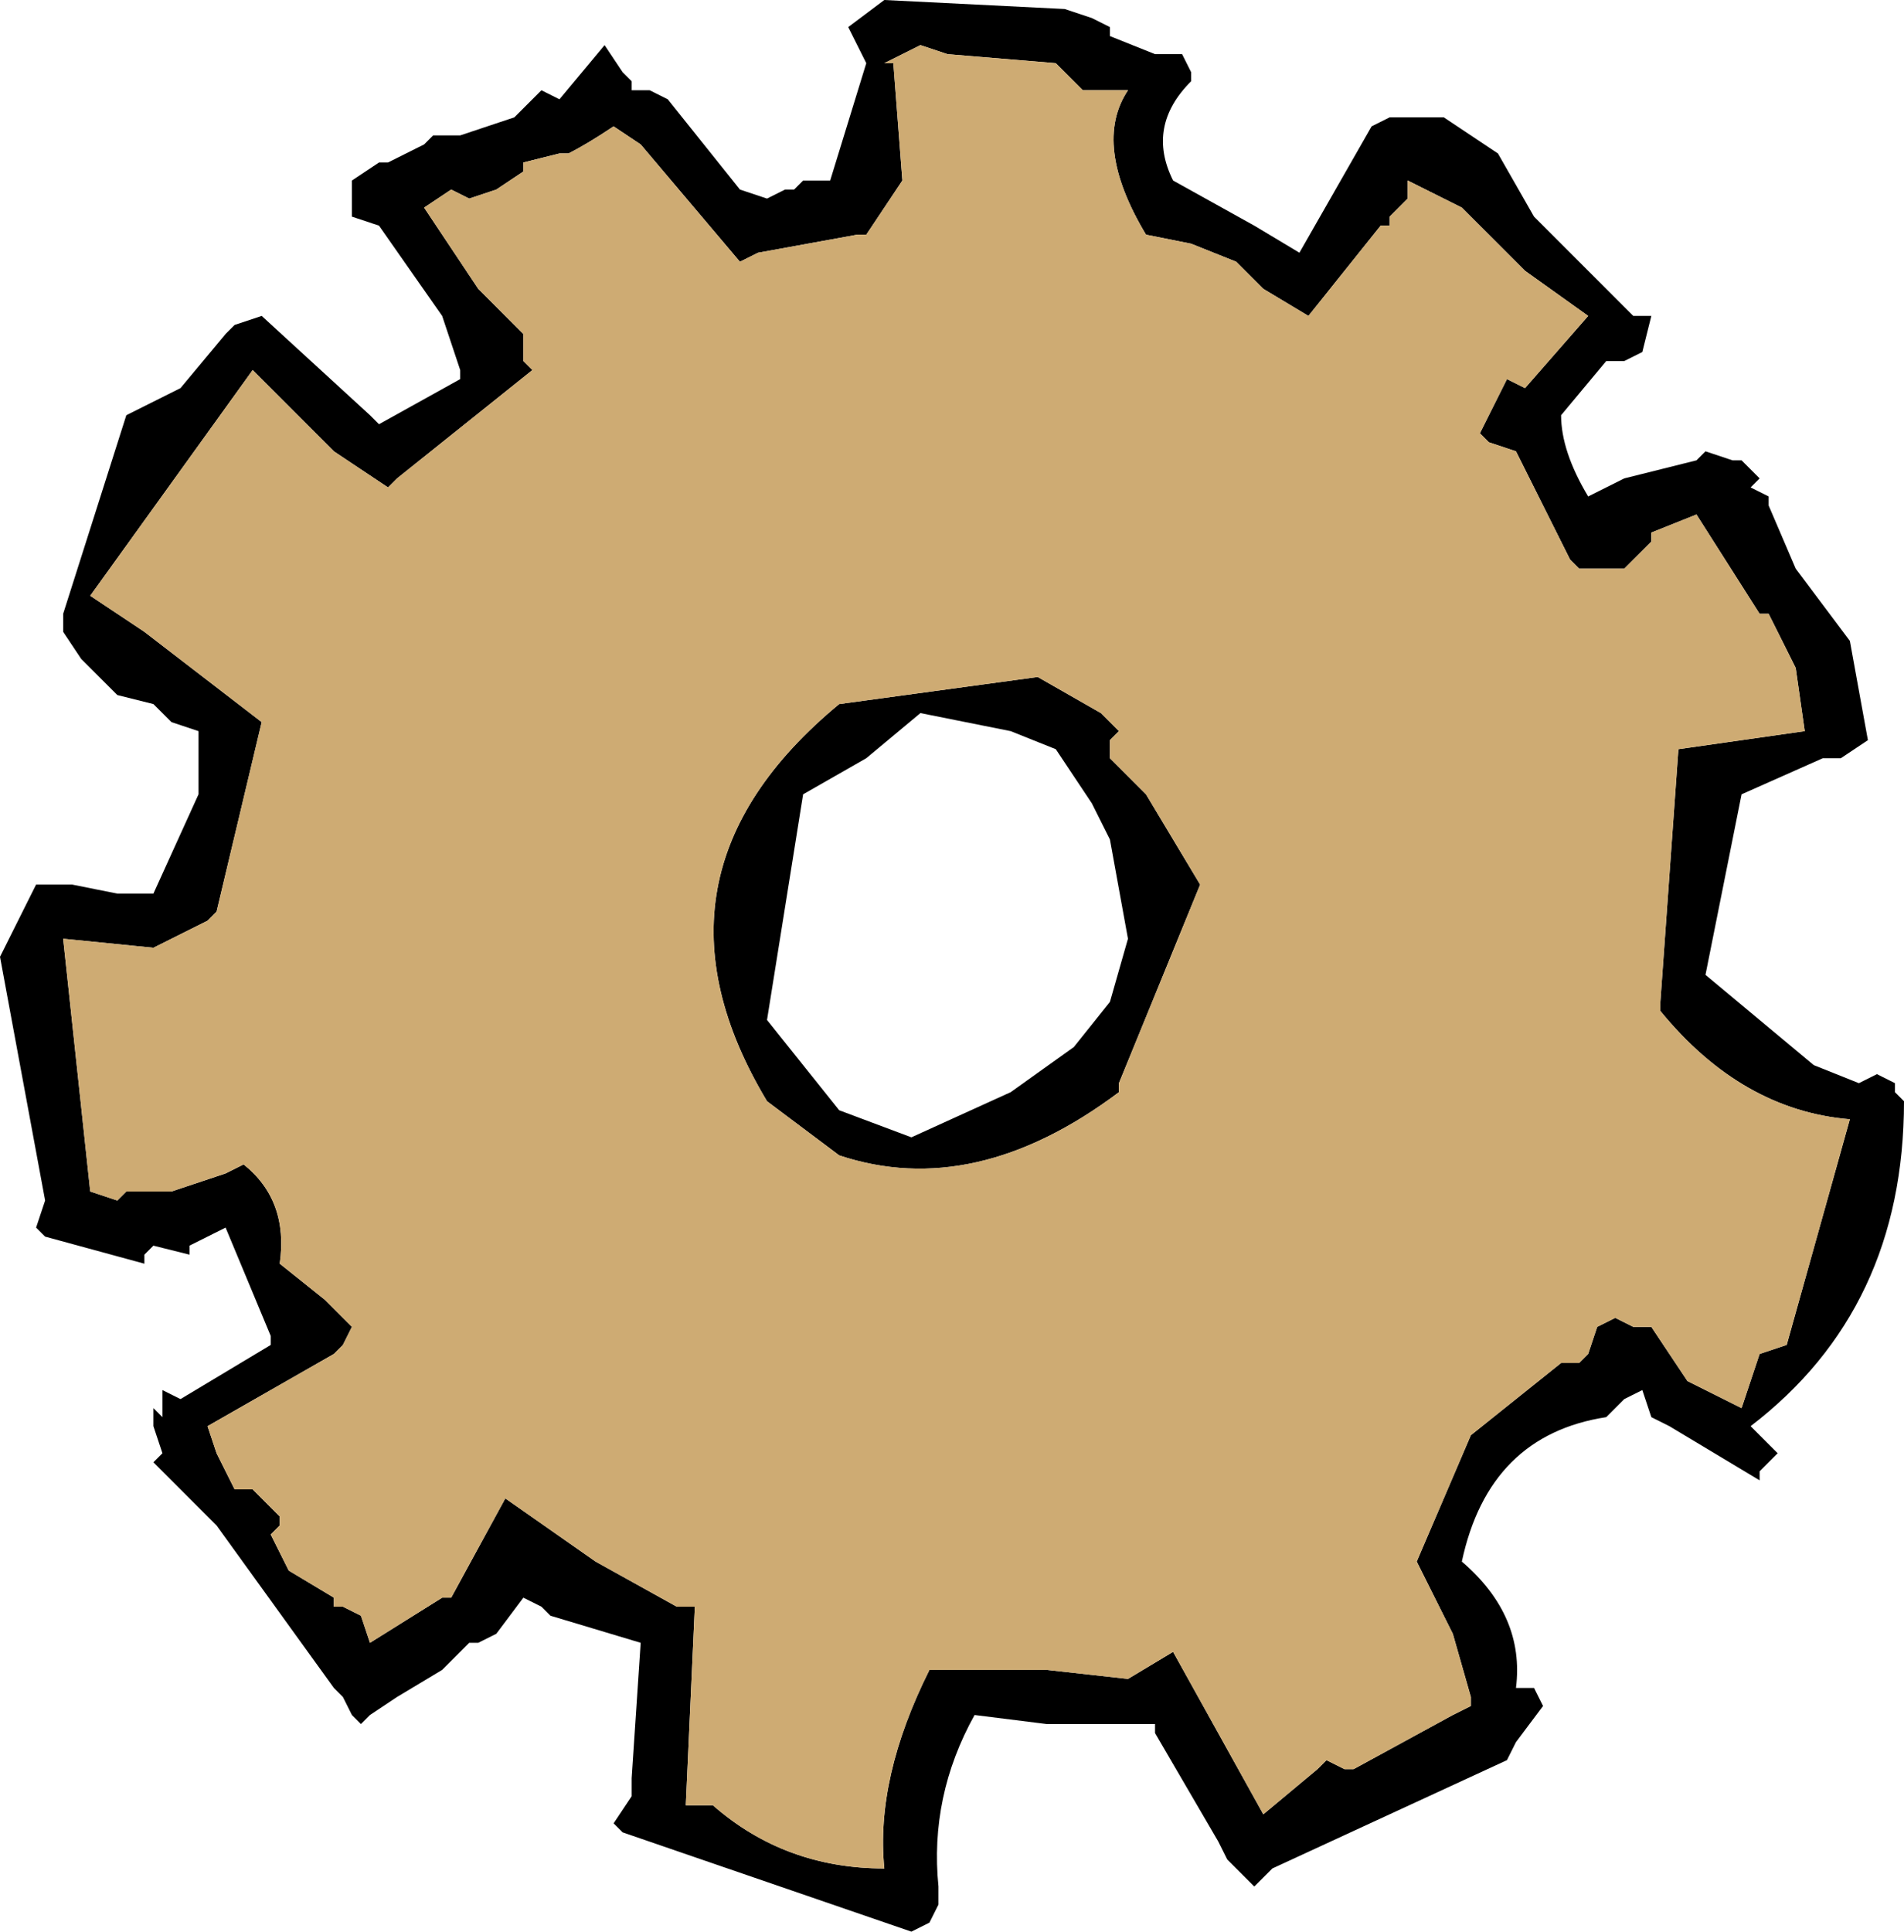 <?xml version="1.0" encoding="UTF-8" standalone="no"?>
<svg xmlns:xlink="http://www.w3.org/1999/xlink" height="10.7px" width="10.55px" xmlns="http://www.w3.org/2000/svg">
  <g transform="matrix(1.0, 0.0, 0.0, 1.0, 4.95, 5.1)">
    <path d="M3.45 4.55 L3.4 4.65 2.1 5.25 2.0 5.35 1.95 5.3 1.85 5.2 1.8 5.1 1.45 4.5 1.45 4.45 0.85 4.45 0.45 4.4 Q0.2 4.85 0.25 5.35 L0.25 5.45 0.2 5.55 0.1 5.6 -1.5 5.05 -1.55 5.0 -1.45 4.85 -1.45 4.75 -1.4 4.0 -1.9 3.85 -1.95 3.8 -2.05 3.75 -2.2 3.95 -2.3 4.0 -2.35 4.0 -2.5 4.15 -2.75 4.3 -2.9 4.4 -2.95 4.45 -3.0 4.4 -3.05 4.3 -3.1 4.25 -3.75 3.35 -4.1 3.0 -4.05 2.95 -4.1 2.8 -4.1 2.7 -4.05 2.75 -4.05 2.6 -3.95 2.65 -3.45 2.35 -3.45 2.3 -3.7 1.7 -3.9 1.8 -3.9 1.85 -4.1 1.8 -4.15 1.85 -4.15 1.9 -4.7 1.75 -4.75 1.7 -4.7 1.55 -4.95 0.2 -4.85 0.0 -4.75 -0.2 -4.55 -0.2 -4.3 -0.15 -4.1 -0.15 -3.85 -0.7 -3.85 -1.05 -4.0 -1.1 -4.1 -1.2 -4.3 -1.25 -4.35 -1.3 -4.5 -1.45 -4.6 -1.6 -4.6 -1.7 -4.25 -2.8 -4.15 -2.85 -3.95 -2.95 -3.7 -3.25 -3.65 -3.3 -3.5 -3.35 -2.9 -2.8 -2.85 -2.75 -2.4 -3.0 -2.4 -3.05 -2.45 -3.2 -2.5 -3.35 -2.85 -3.85 -3.0 -3.9 -3.0 -4.1 -2.85 -4.2 -2.8 -4.2 -2.6 -4.3 -2.55 -4.35 -2.4 -4.35 -2.1 -4.45 -2.05 -4.5 -1.95 -4.6 -1.85 -4.55 -1.6 -4.85 -1.5 -4.7 -1.45 -4.65 -1.45 -4.6 -1.35 -4.6 -1.25 -4.55 -0.85 -4.05 -0.7 -4.0 -0.6 -4.05 -0.55 -4.05 -0.5 -4.1 -0.45 -4.1 -0.35 -4.1 -0.15 -4.75 -0.2 -4.85 -0.25 -4.95 -0.05 -5.1 0.95 -5.05 1.1 -5.0 1.2 -4.95 1.2 -4.9 1.45 -4.8 1.6 -4.8 1.65 -4.7 1.65 -4.65 Q1.4 -4.4 1.55 -4.1 L2.0 -3.85 2.25 -3.7 2.65 -4.4 2.75 -4.45 2.85 -4.45 2.95 -4.45 3.05 -4.45 3.35 -4.25 3.55 -3.9 4.05 -3.4 4.1 -3.35 4.2 -3.35 4.15 -3.15 4.05 -3.1 3.95 -3.1 3.7 -2.8 Q3.7 -2.6 3.85 -2.35 L4.05 -2.45 4.45 -2.55 4.5 -2.6 4.65 -2.55 4.7 -2.55 4.8 -2.45 4.75 -2.4 4.85 -2.35 4.85 -2.3 5.0 -1.95 5.3 -1.55 5.4 -1.0 5.25 -0.9 5.2 -0.9 5.15 -0.9 4.7 -0.7 4.5 0.3 5.1 0.8 5.35 0.9 5.45 0.85 5.55 0.9 5.55 0.95 5.6 1.0 Q5.6 2.15 4.75 2.8 L4.85 2.9 4.9 2.95 4.8 3.05 4.8 3.1 4.3 2.8 4.2 2.75 4.15 2.6 4.05 2.65 3.95 2.75 Q3.3 2.85 3.15 3.55 3.5 3.85 3.45 4.25 L3.55 4.25 3.6 4.35 3.45 4.55 M4.25 0.45 L4.35 -0.95 5.05 -1.05 5.0 -1.4 4.9 -1.6 4.85 -1.7 4.8 -1.7 4.45 -2.25 4.2 -2.15 4.2 -2.1 4.05 -1.95 3.8 -1.95 3.75 -2.0 3.45 -2.6 3.3 -2.65 3.25 -2.7 3.4 -3.0 3.5 -2.95 3.85 -3.35 3.5 -3.6 3.4 -3.7 3.15 -3.95 2.85 -4.1 2.85 -4.0 2.8 -3.95 2.75 -3.9 2.75 -3.85 2.7 -3.85 2.3 -3.35 2.05 -3.5 1.9 -3.65 1.65 -3.75 1.4 -3.8 Q1.1 -4.3 1.3 -4.6 L1.15 -4.6 1.05 -4.6 0.95 -4.7 0.9 -4.75 0.3 -4.8 0.15 -4.85 -0.05 -4.75 0.0 -4.75 0.05 -4.1 -0.15 -3.8 -0.2 -3.8 -0.75 -3.7 -0.85 -3.65 -1.4 -4.3 -1.55 -4.4 Q-1.7 -4.3 -1.8 -4.25 L-1.85 -4.25 -2.05 -4.2 -2.05 -4.15 -2.2 -4.05 -2.35 -4.0 -2.45 -4.05 -2.6 -3.95 -2.3 -3.5 -2.05 -3.25 -2.05 -3.1 -2.0 -3.05 -2.75 -2.45 -2.8 -2.4 -3.1 -2.6 -3.15 -2.65 -3.55 -3.05 -4.45 -1.8 -4.15 -1.6 -3.5 -1.1 -3.75 -0.05 -3.8 0.0 -4.1 0.15 -4.6 0.1 -4.45 1.5 -4.3 1.55 -4.25 1.5 -4.1 1.5 -4.0 1.5 -3.7 1.4 -3.6 1.35 Q-3.35 1.55 -3.4 1.9 L-3.15 2.1 -3.1 2.15 -3.0 2.25 -3.05 2.35 -3.1 2.4 -3.8 2.8 -3.75 2.95 -3.65 3.15 -3.55 3.15 -3.5 3.2 -3.4 3.3 -3.4 3.35 -3.45 3.4 -3.35 3.6 -3.1 3.75 -3.1 3.8 -3.05 3.8 -2.95 3.85 -2.9 4.0 -2.5 3.75 -2.45 3.75 -2.15 3.2 -1.65 3.55 -1.2 3.8 -1.1 3.8 -1.15 4.9 -1.1 4.9 -1.0 4.9 Q-0.6 5.25 -0.05 5.25 -0.1 4.75 0.2 4.15 L0.85 4.15 1.3 4.2 1.55 4.05 2.05 4.95 2.35 4.7 2.4 4.65 2.5 4.7 2.55 4.7 3.1 4.4 3.2 4.35 3.2 4.3 3.1 3.95 2.9 3.55 3.2 2.85 3.7 2.45 3.8 2.45 3.85 2.4 3.9 2.25 4.0 2.2 4.1 2.25 4.2 2.25 4.4 2.55 4.7 2.7 4.8 2.4 4.95 2.35 5.3 1.1 Q4.7 1.05 4.25 0.5 L4.25 0.45 M1.0 0.7 L1.2 0.45 1.3 0.1 1.2 -0.45 1.15 -0.55 1.1 -0.65 1.0 -0.8 0.9 -0.95 0.65 -1.05 0.15 -1.15 -0.15 -0.9 -0.5 -0.7 -0.7 0.55 -0.3 1.05 0.1 1.2 0.65 0.95 1.0 0.7 M1.25 0.95 Q0.45 1.55 -0.3 1.3 L-0.7 1.0 Q-1.45 -0.25 -0.3 -1.2 L0.8 -1.35 1.15 -1.15 1.2 -1.1 1.25 -1.05 1.2 -1.0 1.2 -0.9 1.4 -0.7 1.7 -0.2 1.25 0.9 1.25 0.95" fill="#000000" fill-rule="evenodd" stroke="none"/>
    <path d="M4.25 0.45 L4.25 0.5 Q4.7 1.05 5.3 1.1 L4.95 2.35 4.8 2.4 4.7 2.7 4.4 2.55 4.2 2.25 4.1 2.25 4.0 2.2 3.9 2.25 3.85 2.4 3.8 2.45 3.7 2.45 3.2 2.85 2.9 3.55 3.1 3.95 3.2 4.3 3.2 4.35 3.1 4.4 2.55 4.7 2.5 4.7 2.4 4.65 2.35 4.7 2.05 4.95 1.55 4.05 1.3 4.2 0.85 4.15 0.2 4.15 Q-0.1 4.75 -0.05 5.25 -0.6 5.25 -1.0 4.9 L-1.1 4.9 -1.15 4.9 -1.1 3.8 -1.2 3.8 -1.65 3.55 -2.15 3.2 -2.45 3.75 -2.5 3.75 -2.9 4.0 -2.95 3.85 -3.05 3.8 -3.1 3.8 -3.1 3.75 -3.35 3.6 -3.45 3.4 -3.4 3.35 -3.4 3.3 -3.5 3.2 -3.55 3.15 -3.65 3.15 -3.75 2.95 -3.8 2.8 -3.1 2.4 -3.05 2.35 -3.0 2.25 -3.1 2.15 -3.15 2.1 -3.4 1.9 Q-3.35 1.55 -3.6 1.35 L-3.7 1.4 -4.0 1.5 -4.1 1.5 -4.25 1.5 -4.3 1.55 -4.45 1.5 -4.6 0.1 -4.1 0.15 -3.8 0.0 -3.75 -0.05 -3.5 -1.1 -4.15 -1.6 -4.45 -1.8 -3.55 -3.05 -3.15 -2.65 -3.1 -2.6 -2.8 -2.4 -2.75 -2.45 -2.0 -3.05 -2.05 -3.1 -2.05 -3.25 -2.3 -3.5 -2.6 -3.95 -2.45 -4.05 -2.35 -4.0 -2.2 -4.05 -2.05 -4.15 -2.05 -4.2 -1.85 -4.25 -1.8 -4.25 Q-1.7 -4.3 -1.55 -4.4 L-1.4 -4.3 -0.85 -3.65 -0.75 -3.7 -0.2 -3.8 -0.15 -3.8 0.05 -4.1 0.0 -4.75 -0.05 -4.75 0.15 -4.85 0.3 -4.8 0.9 -4.75 0.95 -4.7 1.05 -4.6 1.15 -4.6 1.3 -4.6 Q1.1 -4.3 1.4 -3.8 L1.65 -3.75 1.9 -3.65 2.05 -3.5 2.3 -3.35 2.7 -3.85 2.75 -3.85 2.75 -3.9 2.8 -3.95 2.85 -4.0 2.85 -4.1 3.15 -3.95 3.4 -3.7 3.5 -3.6 3.85 -3.35 3.5 -2.95 3.4 -3.0 3.25 -2.7 3.3 -2.65 3.45 -2.6 3.75 -2.0 3.8 -1.95 4.05 -1.95 4.2 -2.1 4.2 -2.15 4.45 -2.25 4.8 -1.7 4.85 -1.7 4.9 -1.6 5.0 -1.4 5.05 -1.05 4.35 -0.95 4.25 0.45 M1.25 0.95 L1.25 0.9 1.7 -0.2 1.4 -0.7 1.2 -0.9 1.2 -1.0 1.25 -1.05 1.2 -1.1 1.15 -1.15 0.8 -1.35 -0.3 -1.2 Q-1.45 -0.25 -0.7 1.0 L-0.3 1.3 Q0.45 1.55 1.25 0.95" fill="#ceab73" fill-rule="evenodd" stroke="none"/>
  </g>
</svg>
